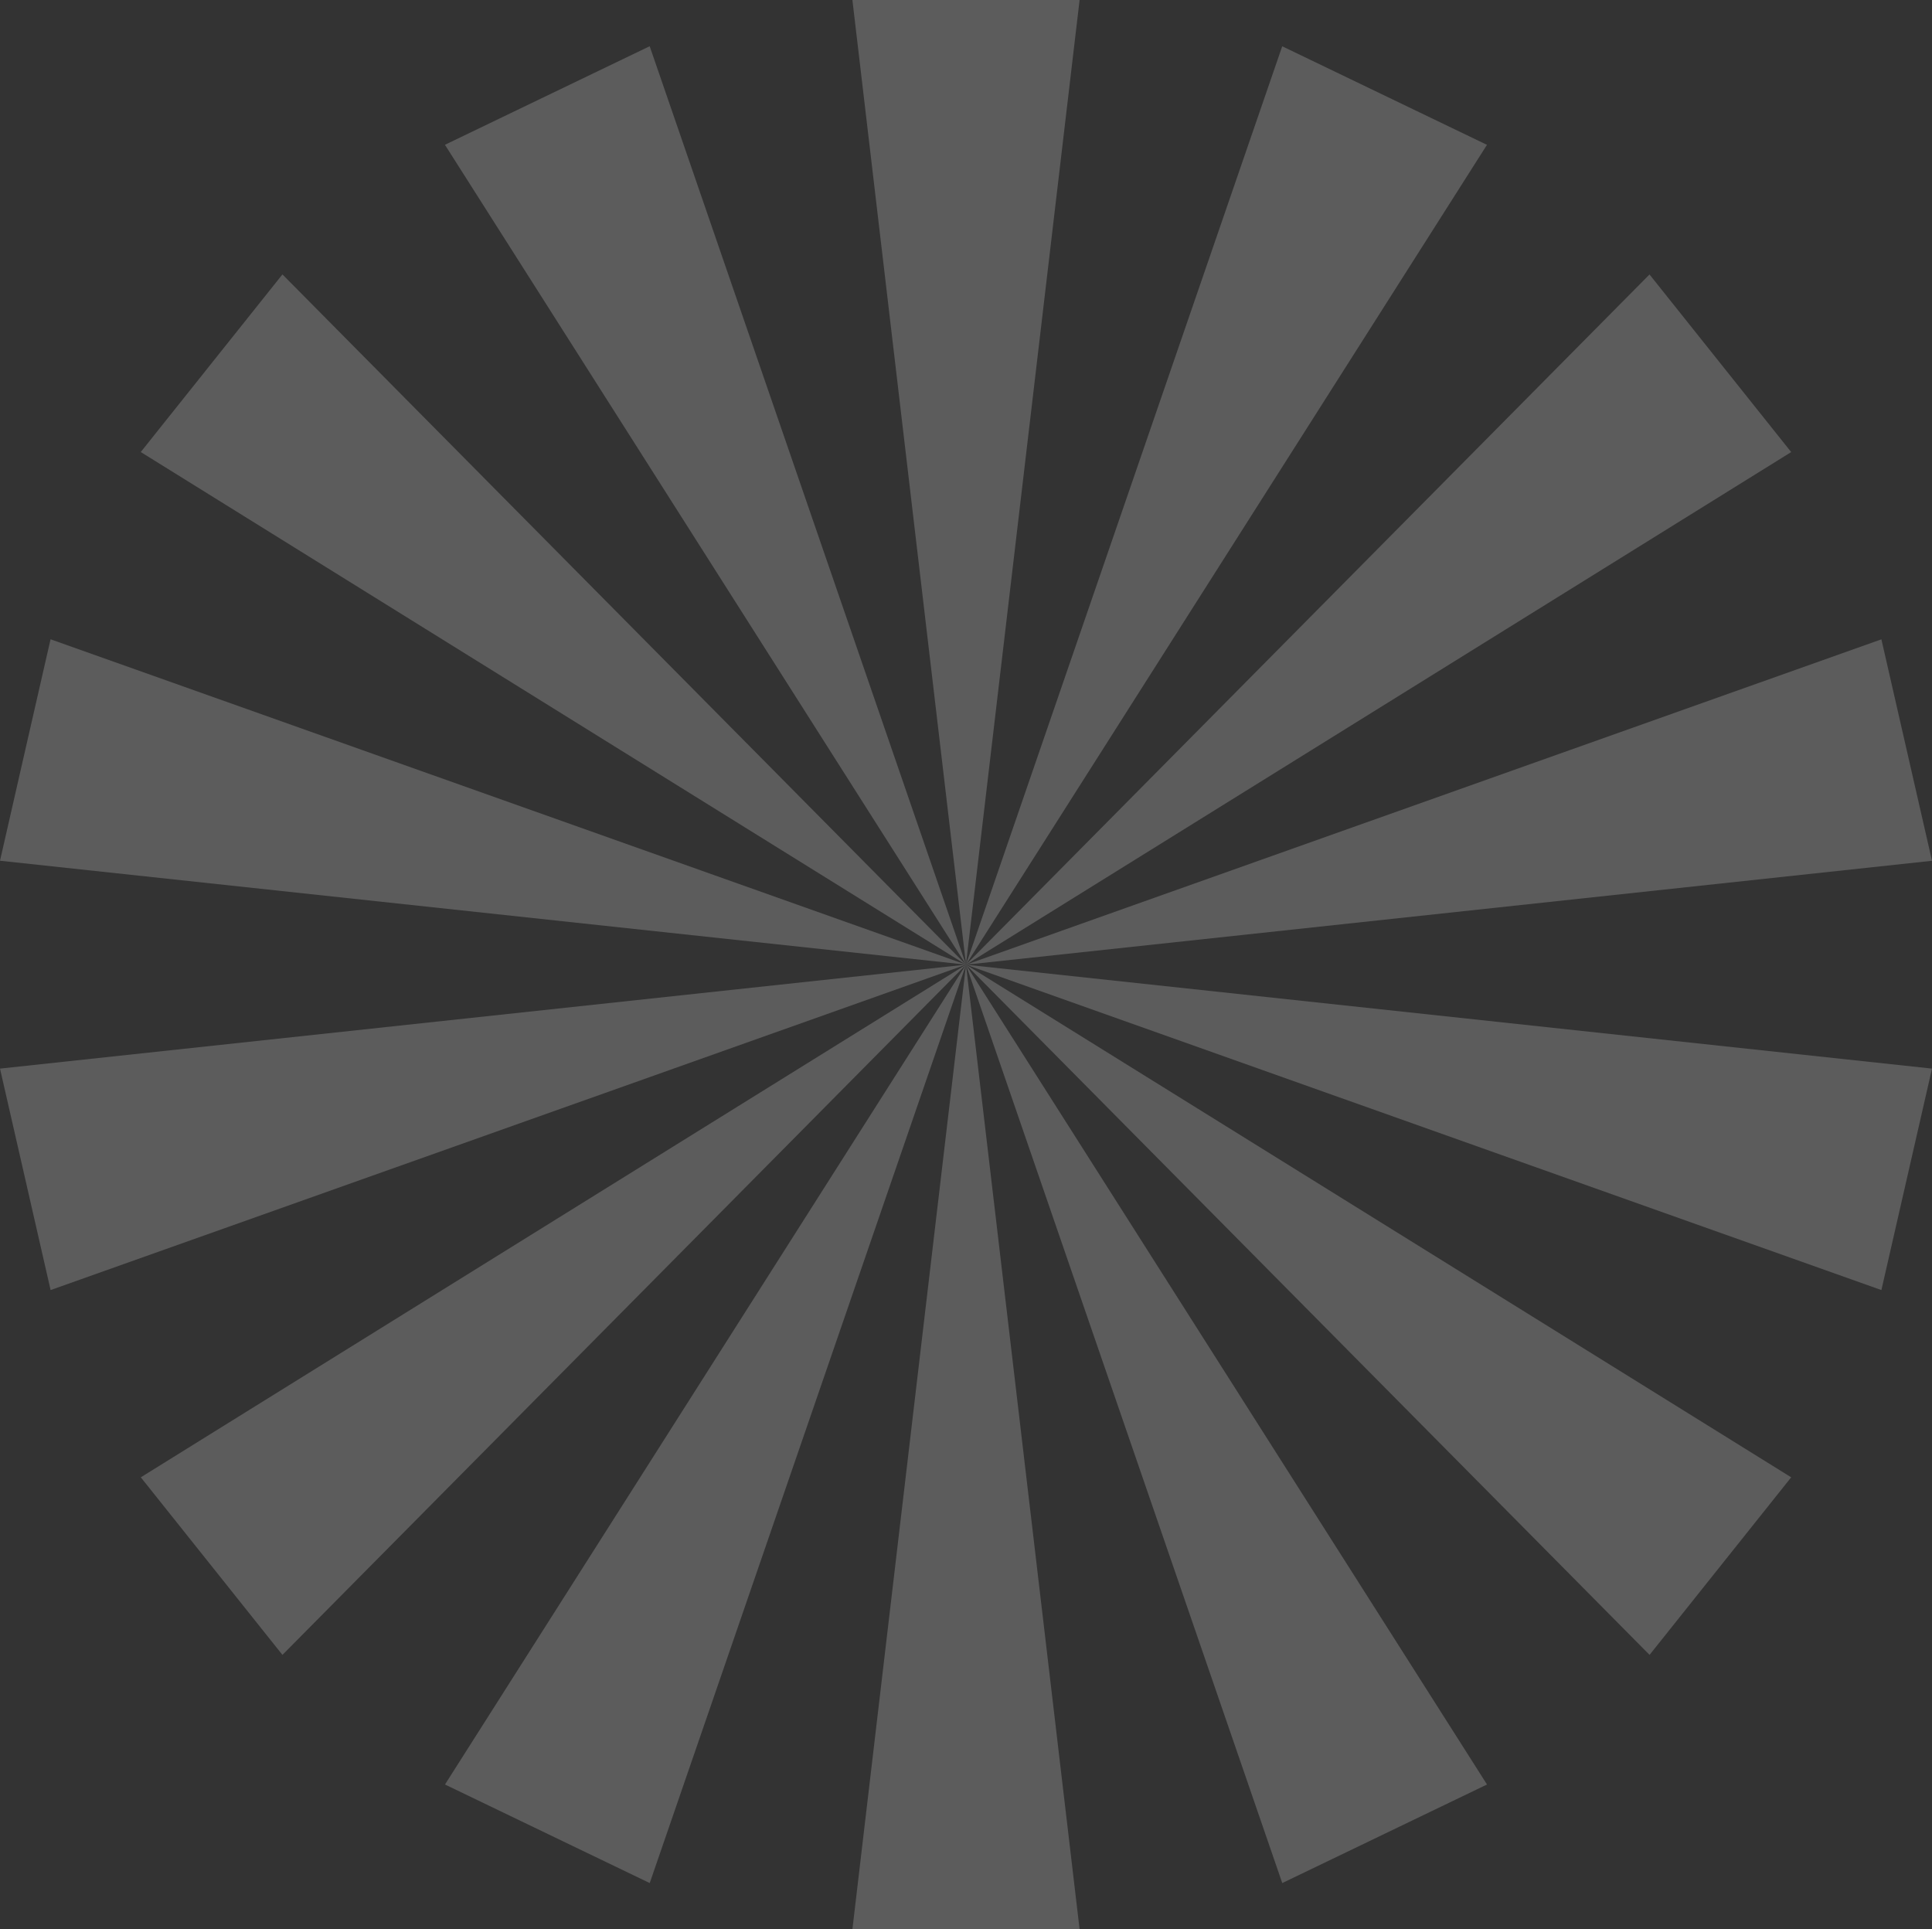 <svg xmlns="http://www.w3.org/2000/svg" id="Layer_2" data-name="Layer 2" viewBox="0 0 3795.1 3789.7"><rect x="0" y="0" width="3795.1" height="3789.7" fill="#333333" stroke="none"/><defs><style>      .cls-1 {        fill: #fff;        fill-rule: evenodd;        isolation: isolate;        opacity: .2;        stroke-width: 0px;      }    </style></defs><g id="Layer_1-2" data-name="Layer 1-2"><path class="cls-1" d="M2120.7,0h-446.3l223.2,1894.8-223.2,1894.8h446.3l-223.2-1894.8,621.3,1804,201.1-96.8,201.1-96.8-1023.5-1610.4,1342.8,1355.8,139.1-174.4,139.1-174.4-1621-1007,1798.2,639.2,49.7-217.5,49.7-217.5-1897.6-204.1,1897.6-204.1-49.7-217.5-49.7-217.5-1798.2,639.2,1621-1007-278.3-348.9-1342.8,1355.8,1023.5-1610.4-201.1-96.8-201.1-96.8-621.3,1804L2120.7,0M1276.2,90.8l-201.1,96.8-201.1,96.8,1023.5,1610.4L1276.2,90.8M554.8,539l-278.3,348.9,1621,1007L554.8,539M99.3,1255.7l-49.7,217.5L0,1690.7l1897.6,204.1L99.3,1255.7M1897.6,1894.8L0,2099l49.7,217.5,49.7,217.5,1798.2-639.2M1897.6,1894.8l-1621,1007,139.1,174.4,139.1,174.4,1342.8-1355.8M1897.6,1894.8l-1023.5,1610.4,201.1,96.8,201.1,96.8,621.3-1804"></path></g></svg>